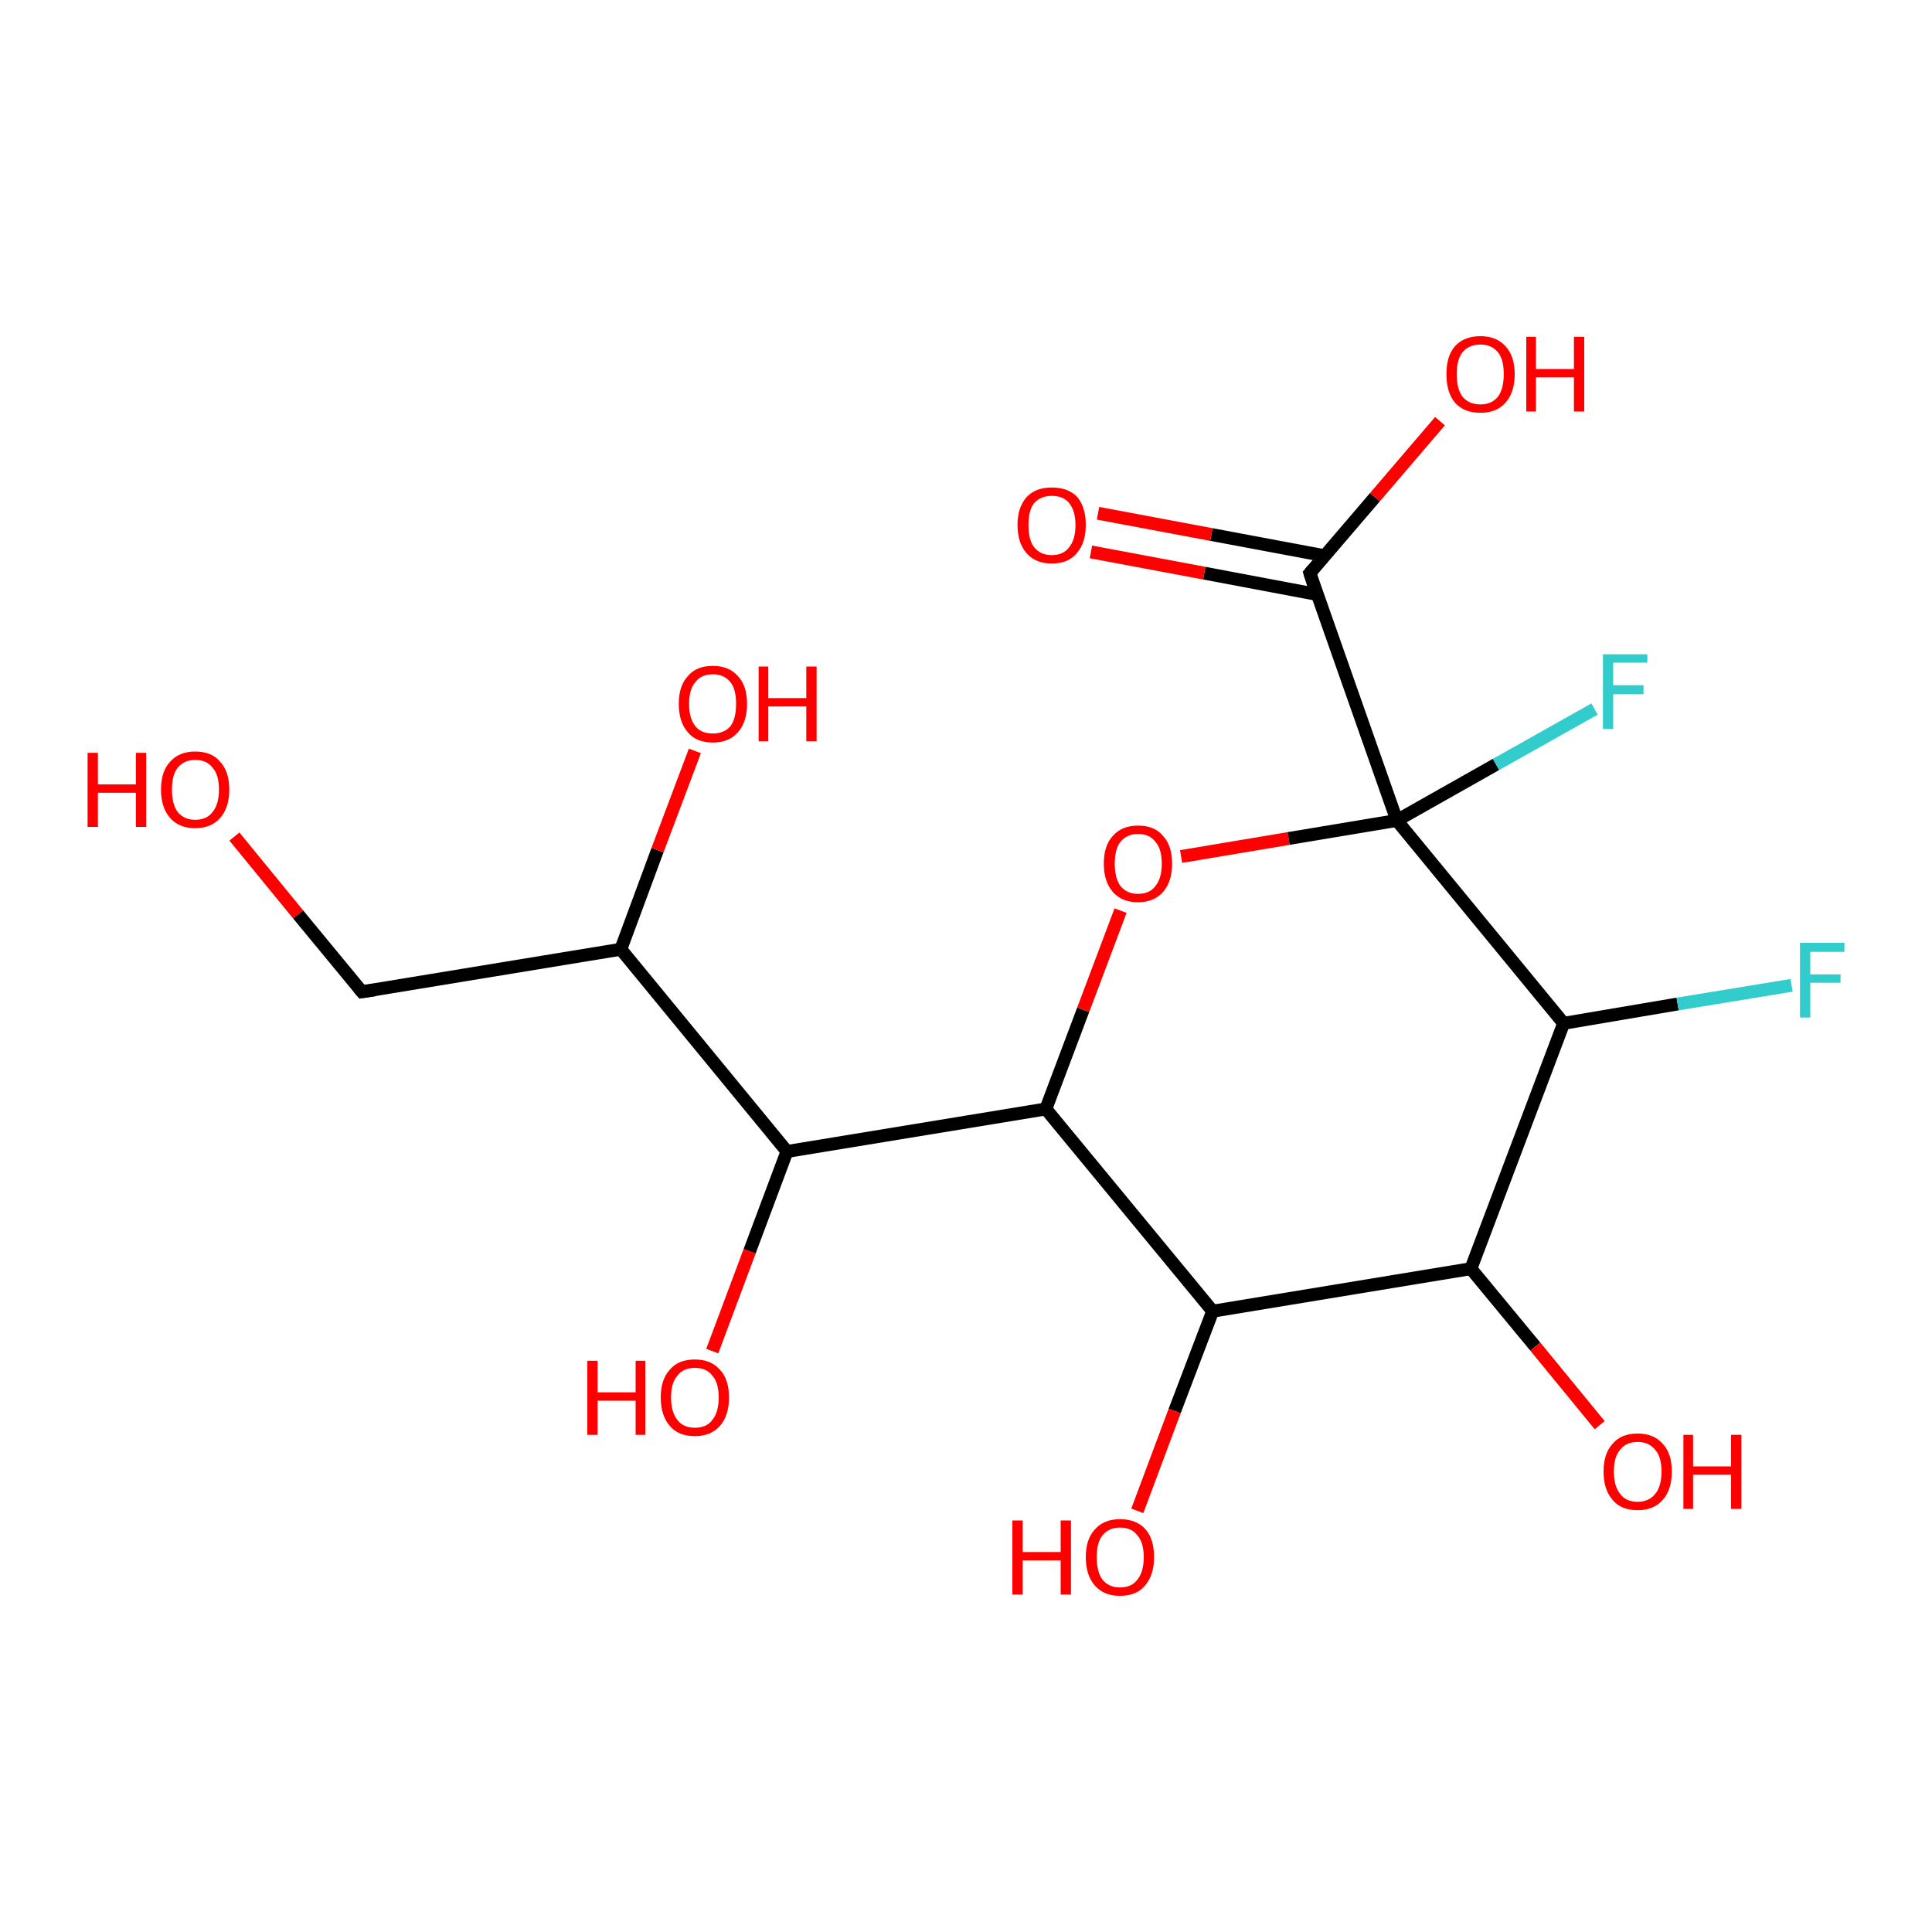 <?xml version='1.0' encoding='iso-8859-1'?>
<svg version='1.1' baseProfile='full'
              xmlns='http://www.w3.org/2000/svg'
                      xmlns:rdkit='http://www.rdkit.org/xml'
                      xmlns:xlink='http://www.w3.org/1999/xlink'
                  xml:space='preserve'
width='300px' height='300px' viewBox='0 0 300 300'>
<!-- END OF HEADER -->
<rect style='opacity:1.0;fill:#FFFFFF;stroke:none' width='300.0' height='300.0' x='0.0' y='0.0'> </rect>
<path class='bond-0 atom-0 atom-1' d='M 36.4,129.9 L 46.3,142.0' style='fill:none;fill-rule:evenodd;stroke:#FF0000;stroke-width:2.0px;stroke-linecap:butt;stroke-linejoin:miter;stroke-opacity:1' />
<path class='bond-0 atom-0 atom-1' d='M 46.3,142.0 L 56.2,154.0' style='fill:none;fill-rule:evenodd;stroke:#000000;stroke-width:2.0px;stroke-linecap:butt;stroke-linejoin:miter;stroke-opacity:1' />
<path class='bond-1 atom-1 atom-2' d='M 56.2,154.0 L 96.4,147.4' style='fill:none;fill-rule:evenodd;stroke:#000000;stroke-width:2.0px;stroke-linecap:butt;stroke-linejoin:miter;stroke-opacity:1' />
<path class='bond-2 atom-2 atom-3' d='M 96.4,147.4 L 102.1,132.0' style='fill:none;fill-rule:evenodd;stroke:#000000;stroke-width:2.0px;stroke-linecap:butt;stroke-linejoin:miter;stroke-opacity:1' />
<path class='bond-2 atom-2 atom-3' d='M 102.1,132.0 L 107.9,116.6' style='fill:none;fill-rule:evenodd;stroke:#FF0000;stroke-width:2.0px;stroke-linecap:butt;stroke-linejoin:miter;stroke-opacity:1' />
<path class='bond-3 atom-2 atom-4' d='M 96.4,147.4 L 122.2,178.8' style='fill:none;fill-rule:evenodd;stroke:#000000;stroke-width:2.0px;stroke-linecap:butt;stroke-linejoin:miter;stroke-opacity:1' />
<path class='bond-4 atom-4 atom-5' d='M 122.2,178.8 L 116.4,194.3' style='fill:none;fill-rule:evenodd;stroke:#000000;stroke-width:2.0px;stroke-linecap:butt;stroke-linejoin:miter;stroke-opacity:1' />
<path class='bond-4 atom-4 atom-5' d='M 116.4,194.3 L 110.6,209.8' style='fill:none;fill-rule:evenodd;stroke:#FF0000;stroke-width:2.0px;stroke-linecap:butt;stroke-linejoin:miter;stroke-opacity:1' />
<path class='bond-5 atom-4 atom-6' d='M 122.2,178.8 L 162.4,172.2' style='fill:none;fill-rule:evenodd;stroke:#000000;stroke-width:2.0px;stroke-linecap:butt;stroke-linejoin:miter;stroke-opacity:1' />
<path class='bond-6 atom-6 atom-7' d='M 162.4,172.2 L 168.2,156.8' style='fill:none;fill-rule:evenodd;stroke:#000000;stroke-width:2.0px;stroke-linecap:butt;stroke-linejoin:miter;stroke-opacity:1' />
<path class='bond-6 atom-6 atom-7' d='M 168.2,156.8 L 174.0,141.4' style='fill:none;fill-rule:evenodd;stroke:#FF0000;stroke-width:2.0px;stroke-linecap:butt;stroke-linejoin:miter;stroke-opacity:1' />
<path class='bond-7 atom-7 atom-8' d='M 183.4,133.0 L 200.1,130.2' style='fill:none;fill-rule:evenodd;stroke:#FF0000;stroke-width:2.0px;stroke-linecap:butt;stroke-linejoin:miter;stroke-opacity:1' />
<path class='bond-7 atom-7 atom-8' d='M 200.1,130.2 L 216.9,127.4' style='fill:none;fill-rule:evenodd;stroke:#000000;stroke-width:2.0px;stroke-linecap:butt;stroke-linejoin:miter;stroke-opacity:1' />
<path class='bond-8 atom-8 atom-9' d='M 216.9,127.4 L 232.3,118.7' style='fill:none;fill-rule:evenodd;stroke:#000000;stroke-width:2.0px;stroke-linecap:butt;stroke-linejoin:miter;stroke-opacity:1' />
<path class='bond-8 atom-8 atom-9' d='M 232.3,118.7 L 247.6,110.1' style='fill:none;fill-rule:evenodd;stroke:#33CCCC;stroke-width:2.0px;stroke-linecap:butt;stroke-linejoin:miter;stroke-opacity:1' />
<path class='bond-9 atom-8 atom-10' d='M 216.9,127.4 L 242.8,158.9' style='fill:none;fill-rule:evenodd;stroke:#000000;stroke-width:2.0px;stroke-linecap:butt;stroke-linejoin:miter;stroke-opacity:1' />
<path class='bond-10 atom-10 atom-11' d='M 242.8,158.9 L 260.5,155.9' style='fill:none;fill-rule:evenodd;stroke:#000000;stroke-width:2.0px;stroke-linecap:butt;stroke-linejoin:miter;stroke-opacity:1' />
<path class='bond-10 atom-10 atom-11' d='M 260.5,155.9 L 278.2,153.0' style='fill:none;fill-rule:evenodd;stroke:#33CCCC;stroke-width:2.0px;stroke-linecap:butt;stroke-linejoin:miter;stroke-opacity:1' />
<path class='bond-11 atom-10 atom-12' d='M 242.8,158.9 L 228.4,197.0' style='fill:none;fill-rule:evenodd;stroke:#000000;stroke-width:2.0px;stroke-linecap:butt;stroke-linejoin:miter;stroke-opacity:1' />
<path class='bond-12 atom-12 atom-13' d='M 228.4,197.0 L 238.4,209.1' style='fill:none;fill-rule:evenodd;stroke:#000000;stroke-width:2.0px;stroke-linecap:butt;stroke-linejoin:miter;stroke-opacity:1' />
<path class='bond-12 atom-12 atom-13' d='M 238.4,209.1 L 248.4,221.3' style='fill:none;fill-rule:evenodd;stroke:#FF0000;stroke-width:2.0px;stroke-linecap:butt;stroke-linejoin:miter;stroke-opacity:1' />
<path class='bond-13 atom-12 atom-14' d='M 228.4,197.0 L 188.3,203.6' style='fill:none;fill-rule:evenodd;stroke:#000000;stroke-width:2.0px;stroke-linecap:butt;stroke-linejoin:miter;stroke-opacity:1' />
<path class='bond-14 atom-14 atom-15' d='M 188.3,203.6 L 182.4,219.1' style='fill:none;fill-rule:evenodd;stroke:#000000;stroke-width:2.0px;stroke-linecap:butt;stroke-linejoin:miter;stroke-opacity:1' />
<path class='bond-14 atom-14 atom-15' d='M 182.4,219.1 L 176.6,234.6' style='fill:none;fill-rule:evenodd;stroke:#FF0000;stroke-width:2.0px;stroke-linecap:butt;stroke-linejoin:miter;stroke-opacity:1' />
<path class='bond-15 atom-8 atom-16' d='M 216.9,127.4 L 203.4,89.0' style='fill:none;fill-rule:evenodd;stroke:#000000;stroke-width:2.0px;stroke-linecap:butt;stroke-linejoin:miter;stroke-opacity:1' />
<path class='bond-16 atom-16 atom-17' d='M 203.4,89.0 L 213.5,77.2' style='fill:none;fill-rule:evenodd;stroke:#000000;stroke-width:2.0px;stroke-linecap:butt;stroke-linejoin:miter;stroke-opacity:1' />
<path class='bond-16 atom-16 atom-17' d='M 213.5,77.2 L 223.6,65.4' style='fill:none;fill-rule:evenodd;stroke:#FF0000;stroke-width:2.0px;stroke-linecap:butt;stroke-linejoin:miter;stroke-opacity:1' />
<path class='bond-17 atom-16 atom-18' d='M 205.7,86.3 L 188.1,83.0' style='fill:none;fill-rule:evenodd;stroke:#000000;stroke-width:2.0px;stroke-linecap:butt;stroke-linejoin:miter;stroke-opacity:1' />
<path class='bond-17 atom-16 atom-18' d='M 188.1,83.0 L 170.5,79.7' style='fill:none;fill-rule:evenodd;stroke:#FF0000;stroke-width:2.0px;stroke-linecap:butt;stroke-linejoin:miter;stroke-opacity:1' />
<path class='bond-17 atom-16 atom-18' d='M 204.5,92.3 L 187.0,89.0' style='fill:none;fill-rule:evenodd;stroke:#000000;stroke-width:2.0px;stroke-linecap:butt;stroke-linejoin:miter;stroke-opacity:1' />
<path class='bond-17 atom-16 atom-18' d='M 187.0,89.0 L 169.4,85.7' style='fill:none;fill-rule:evenodd;stroke:#FF0000;stroke-width:2.0px;stroke-linecap:butt;stroke-linejoin:miter;stroke-opacity:1' />
<path class='bond-18 atom-14 atom-6' d='M 188.3,203.6 L 162.4,172.2' style='fill:none;fill-rule:evenodd;stroke:#000000;stroke-width:2.0px;stroke-linecap:butt;stroke-linejoin:miter;stroke-opacity:1' />
<path d='M 55.7,153.4 L 56.2,154.0 L 58.2,153.7' style='fill:none;stroke:#000000;stroke-width:2.0px;stroke-linecap:butt;stroke-linejoin:miter;stroke-opacity:1;' />
<path d='M 204.0,90.9 L 203.4,89.0 L 203.9,88.4' style='fill:none;stroke:#000000;stroke-width:2.0px;stroke-linecap:butt;stroke-linejoin:miter;stroke-opacity:1;' />
<path class='atom-0' d='M 13.6 116.9
L 15.2 116.9
L 15.2 121.8
L 21.1 121.8
L 21.1 116.9
L 22.7 116.9
L 22.7 128.4
L 21.1 128.4
L 21.1 123.1
L 15.2 123.1
L 15.2 128.4
L 13.6 128.4
L 13.6 116.9
' fill='#FF0000'/>
<path class='atom-0' d='M 25.0 122.6
Q 25.0 119.8, 26.4 118.3
Q 27.8 116.7, 30.3 116.7
Q 32.9 116.7, 34.2 118.3
Q 35.6 119.8, 35.6 122.6
Q 35.6 125.4, 34.2 127.0
Q 32.8 128.6, 30.3 128.6
Q 27.8 128.6, 26.4 127.0
Q 25.0 125.4, 25.0 122.6
M 30.3 127.3
Q 32.1 127.3, 33.0 126.1
Q 34.0 124.9, 34.0 122.6
Q 34.0 120.3, 33.0 119.2
Q 32.1 118.0, 30.3 118.0
Q 28.6 118.0, 27.6 119.2
Q 26.7 120.3, 26.7 122.6
Q 26.7 124.9, 27.6 126.1
Q 28.6 127.3, 30.3 127.3
' fill='#FF0000'/>
<path class='atom-3' d='M 105.4 109.3
Q 105.4 106.5, 106.8 105.0
Q 108.1 103.4, 110.7 103.4
Q 113.2 103.4, 114.6 105.0
Q 116.0 106.5, 116.0 109.3
Q 116.0 112.1, 114.6 113.7
Q 113.2 115.3, 110.7 115.3
Q 108.1 115.3, 106.8 113.7
Q 105.4 112.1, 105.4 109.3
M 110.7 113.9
Q 112.4 113.9, 113.4 112.8
Q 114.3 111.6, 114.3 109.3
Q 114.3 107.0, 113.4 105.9
Q 112.4 104.7, 110.7 104.7
Q 108.9 104.7, 108.0 105.9
Q 107.0 107.0, 107.0 109.3
Q 107.0 111.6, 108.0 112.8
Q 108.9 113.9, 110.7 113.9
' fill='#FF0000'/>
<path class='atom-3' d='M 117.8 103.5
L 119.3 103.5
L 119.3 108.4
L 125.2 108.4
L 125.2 103.5
L 126.8 103.5
L 126.8 115.1
L 125.2 115.1
L 125.2 109.7
L 119.3 109.7
L 119.3 115.1
L 117.8 115.1
L 117.8 103.5
' fill='#FF0000'/>
<path class='atom-5' d='M 91.2 211.3
L 92.8 211.3
L 92.8 216.2
L 98.7 216.2
L 98.7 211.3
L 100.2 211.3
L 100.2 222.8
L 98.7 222.8
L 98.7 217.5
L 92.8 217.5
L 92.8 222.8
L 91.2 222.8
L 91.2 211.3
' fill='#FF0000'/>
<path class='atom-5' d='M 102.6 217.0
Q 102.6 214.2, 104.0 212.7
Q 105.3 211.1, 107.9 211.1
Q 110.4 211.1, 111.8 212.7
Q 113.2 214.2, 113.2 217.0
Q 113.2 219.8, 111.8 221.4
Q 110.4 223.0, 107.9 223.0
Q 105.3 223.0, 104.0 221.4
Q 102.6 219.8, 102.6 217.0
M 107.9 221.7
Q 109.7 221.7, 110.6 220.5
Q 111.6 219.3, 111.6 217.0
Q 111.6 214.7, 110.6 213.6
Q 109.7 212.4, 107.9 212.4
Q 106.1 212.4, 105.2 213.6
Q 104.2 214.7, 104.2 217.0
Q 104.2 219.3, 105.2 220.5
Q 106.1 221.7, 107.9 221.7
' fill='#FF0000'/>
<path class='atom-7' d='M 171.4 134.1
Q 171.4 131.3, 172.8 129.8
Q 174.2 128.2, 176.7 128.2
Q 179.3 128.2, 180.6 129.8
Q 182.0 131.3, 182.0 134.1
Q 182.0 136.9, 180.6 138.5
Q 179.2 140.1, 176.7 140.1
Q 174.2 140.1, 172.8 138.5
Q 171.4 136.9, 171.4 134.1
M 176.7 138.8
Q 178.5 138.8, 179.4 137.6
Q 180.4 136.4, 180.4 134.1
Q 180.4 131.8, 179.4 130.7
Q 178.5 129.5, 176.7 129.5
Q 175.0 129.5, 174.0 130.7
Q 173.1 131.8, 173.1 134.1
Q 173.1 136.4, 174.0 137.6
Q 175.0 138.8, 176.7 138.8
' fill='#FF0000'/>
<path class='atom-9' d='M 248.9 101.6
L 255.8 101.6
L 255.8 102.9
L 250.5 102.9
L 250.5 106.4
L 255.2 106.4
L 255.2 107.8
L 250.5 107.8
L 250.5 113.2
L 248.9 113.2
L 248.9 101.6
' fill='#33CCCC'/>
<path class='atom-11' d='M 279.5 146.4
L 286.4 146.4
L 286.4 147.8
L 281.1 147.8
L 281.1 151.3
L 285.8 151.3
L 285.8 152.6
L 281.1 152.6
L 281.1 158.0
L 279.5 158.0
L 279.5 146.4
' fill='#33CCCC'/>
<path class='atom-13' d='M 249.0 228.5
Q 249.0 225.7, 250.4 224.2
Q 251.7 222.6, 254.3 222.6
Q 256.8 222.6, 258.2 224.2
Q 259.6 225.7, 259.6 228.5
Q 259.6 231.3, 258.2 232.9
Q 256.8 234.5, 254.3 234.5
Q 251.7 234.5, 250.4 232.9
Q 249.0 231.3, 249.0 228.5
M 254.3 233.2
Q 256.0 233.2, 257.0 232.0
Q 258.0 230.8, 258.0 228.5
Q 258.0 226.2, 257.0 225.1
Q 256.0 223.9, 254.3 223.9
Q 252.5 223.9, 251.6 225.1
Q 250.6 226.2, 250.6 228.5
Q 250.6 230.8, 251.6 232.0
Q 252.5 233.2, 254.3 233.2
' fill='#FF0000'/>
<path class='atom-13' d='M 261.4 222.8
L 262.9 222.8
L 262.9 227.7
L 268.8 227.7
L 268.8 222.8
L 270.4 222.8
L 270.4 234.3
L 268.8 234.3
L 268.8 229.0
L 262.9 229.0
L 262.9 234.3
L 261.4 234.3
L 261.4 222.8
' fill='#FF0000'/>
<path class='atom-15' d='M 157.2 236.1
L 158.8 236.1
L 158.8 241.0
L 164.7 241.0
L 164.7 236.1
L 166.3 236.1
L 166.3 247.6
L 164.7 247.6
L 164.7 242.3
L 158.8 242.3
L 158.8 247.6
L 157.2 247.6
L 157.2 236.1
' fill='#FF0000'/>
<path class='atom-15' d='M 168.6 241.8
Q 168.6 239.0, 170.0 237.5
Q 171.4 235.9, 173.9 235.9
Q 176.5 235.9, 177.9 237.5
Q 179.2 239.0, 179.2 241.8
Q 179.2 244.6, 177.8 246.2
Q 176.5 247.8, 173.9 247.8
Q 171.4 247.8, 170.0 246.2
Q 168.6 244.6, 168.6 241.8
M 173.9 246.5
Q 175.7 246.5, 176.6 245.3
Q 177.6 244.1, 177.6 241.8
Q 177.6 239.5, 176.6 238.4
Q 175.7 237.2, 173.9 237.2
Q 172.2 237.2, 171.2 238.4
Q 170.3 239.5, 170.3 241.8
Q 170.3 244.1, 171.2 245.3
Q 172.2 246.5, 173.9 246.5
' fill='#FF0000'/>
<path class='atom-17' d='M 224.6 58.1
Q 224.6 55.3, 225.9 53.8
Q 227.3 52.2, 229.9 52.2
Q 232.4 52.2, 233.8 53.8
Q 235.2 55.3, 235.2 58.1
Q 235.2 60.9, 233.8 62.5
Q 232.4 64.1, 229.9 64.1
Q 227.3 64.1, 225.9 62.5
Q 224.6 60.9, 224.6 58.1
M 229.9 62.8
Q 231.6 62.8, 232.6 61.6
Q 233.5 60.4, 233.5 58.1
Q 233.5 55.8, 232.6 54.7
Q 231.6 53.5, 229.9 53.5
Q 228.1 53.5, 227.1 54.7
Q 226.2 55.8, 226.2 58.1
Q 226.2 60.4, 227.1 61.6
Q 228.1 62.8, 229.9 62.8
' fill='#FF0000'/>
<path class='atom-17' d='M 237.0 52.3
L 238.5 52.3
L 238.5 57.3
L 244.4 57.3
L 244.4 52.3
L 246.0 52.3
L 246.0 63.9
L 244.4 63.9
L 244.4 58.6
L 238.5 58.6
L 238.5 63.9
L 237.0 63.9
L 237.0 52.3
' fill='#FF0000'/>
<path class='atom-18' d='M 158.0 81.5
Q 158.0 78.8, 159.4 77.2
Q 160.8 75.7, 163.3 75.7
Q 165.9 75.7, 167.3 77.2
Q 168.6 78.8, 168.6 81.5
Q 168.6 84.3, 167.2 85.9
Q 165.9 87.5, 163.3 87.5
Q 160.8 87.5, 159.4 85.9
Q 158.0 84.3, 158.0 81.5
M 163.3 86.2
Q 165.1 86.2, 166.0 85.0
Q 167.0 83.8, 167.0 81.5
Q 167.0 79.3, 166.0 78.1
Q 165.1 77.0, 163.3 77.0
Q 161.6 77.0, 160.6 78.1
Q 159.7 79.2, 159.7 81.5
Q 159.7 83.9, 160.6 85.0
Q 161.6 86.2, 163.3 86.2
' fill='#FF0000'/>
</svg>
